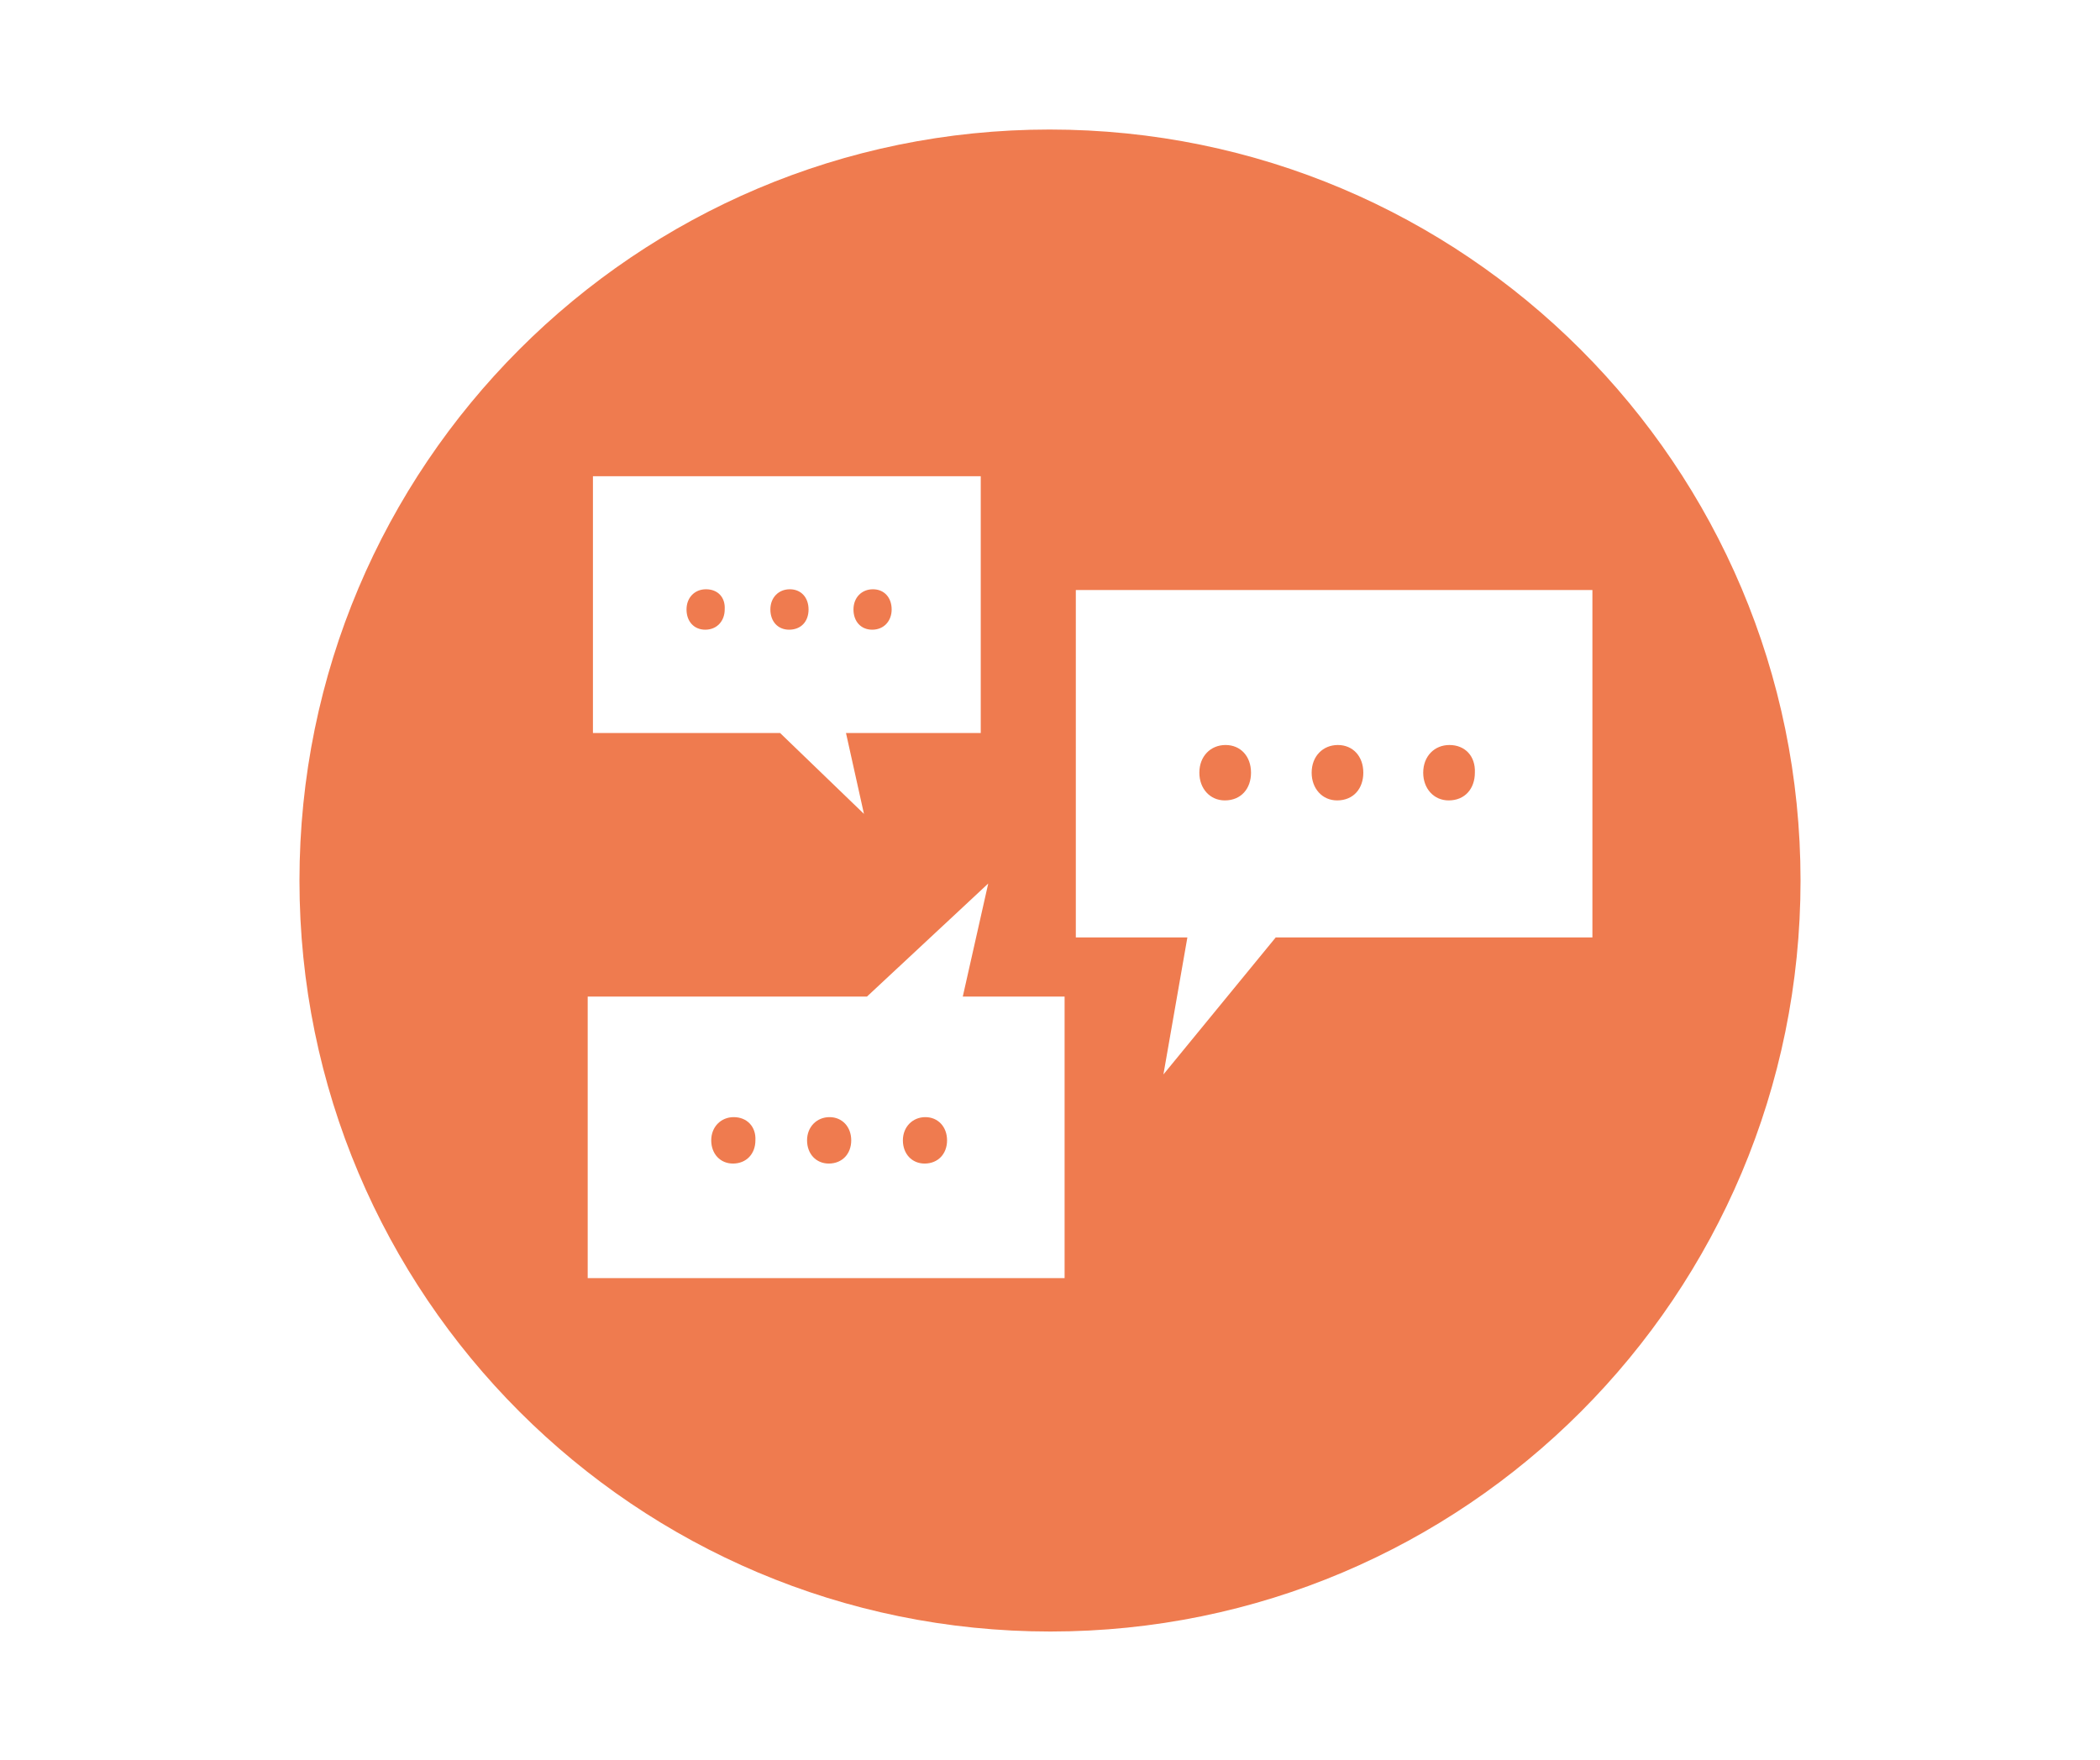 <?xml version="1.0" encoding="utf-8"?>
<!-- Generator: Adobe Illustrator 22.0.0, SVG Export Plug-In . SVG Version: 6.00 Build 0)  -->
<svg version="1.1" id="Capa_1" xmlns="http://www.w3.org/2000/svg" xmlns:xlink="http://www.w3.org/1999/xlink" x="0px" y="0px"
	 viewBox="0 0 280.5 235.1" style="enable-background:new 0 0 280.5 235.1;" xml:space="preserve">
<style type="text/css">
	.st0{fill-rule:evenodd;clip-rule:evenodd;fill:#EF7B4F;}
</style>
<g>
	<path class="st0" d="M98,149.2c-1.7,0-3,1.3-3,3.1c0,1.8,1.2,3.1,2.9,3.1c1.8,0,3-1.3,3-3.1C101,150.5,99.8,149.2,98,149.2z"/>
	<path class="st0" d="M116.5,84.1c1.6,0,2.6-1.2,2.6-2.7c0-1.6-1-2.7-2.5-2.7c-1.5,0-2.6,1.1-2.6,2.7C114,83,115,84.1,116.5,84.1z"
		/>
	<path class="st0" d="M123.6,149.2c-1.7,0-3,1.3-3,3.1c0,1.8,1.2,3.1,2.9,3.1c1.8,0,3-1.3,3-3.1
		C126.5,150.5,125.3,149.2,123.6,149.2z"/>
	<path class="st0" d="M108,81.4c0-1.6-1-2.7-2.5-2.7c-1.5,0-2.6,1.1-2.6,2.7c0,1.6,1,2.7,2.5,2.7C107,84.1,108,83,108,81.4z"/>
	<path class="st0" d="M94.3,78.7c-1.5,0-2.6,1.1-2.6,2.7c0,1.6,1,2.7,2.5,2.7c1.6,0,2.6-1.2,2.6-2.7C96.9,79.8,95.9,78.7,94.3,78.7z
		"/>
	<path class="st0" d="M110.8,149.2c-1.7,0-3,1.3-3,3.1c0,1.8,1.2,3.1,2.9,3.1c1.8,0,3-1.3,3-3.1
		C113.7,150.5,112.5,149.2,110.8,149.2z"/>
	<path class="st0" d="M178.7,99.5c-2,0-3.5,1.5-3.5,3.7c0,2.1,1.4,3.7,3.4,3.7c2.2,0,3.5-1.6,3.5-3.7
		C182.1,101,180.7,99.5,178.7,99.5z"/>
	<path class="st0" d="M140.2,17.3C84.9,17.3,40,62.2,40,117.6c0,55.4,44.9,100.3,100.3,100.3S240.5,173,240.5,117.6
		C240.5,62.2,195.6,17.3,140.2,17.3z M79.2,63.6H131v34.3h-18l2.4,10.8l-11.2-10.8H79.2V63.6z M142.2,170.7H78.5v-37.6h37.3L132,118
		l-3.4,15.1h13.6V170.7z M170.4,125.2l-15,18.3l3.2-18.3h-14.9V78.8h69v46.4H170.4z"/>
	<path class="st0" d="M193.6,99.5c-2,0-3.5,1.5-3.5,3.7c0,2.1,1.4,3.7,3.4,3.7c2.2,0,3.5-1.6,3.5-3.7
		C197.1,101,195.7,99.5,193.6,99.5z"/>
	<path class="st0" d="M163.7,99.5c-2,0-3.5,1.5-3.5,3.7c0,2.1,1.4,3.7,3.4,3.7c2.2,0,3.5-1.6,3.5-3.7
		C167.1,101,165.7,99.5,163.7,99.5z"/>
</g>
</svg>
